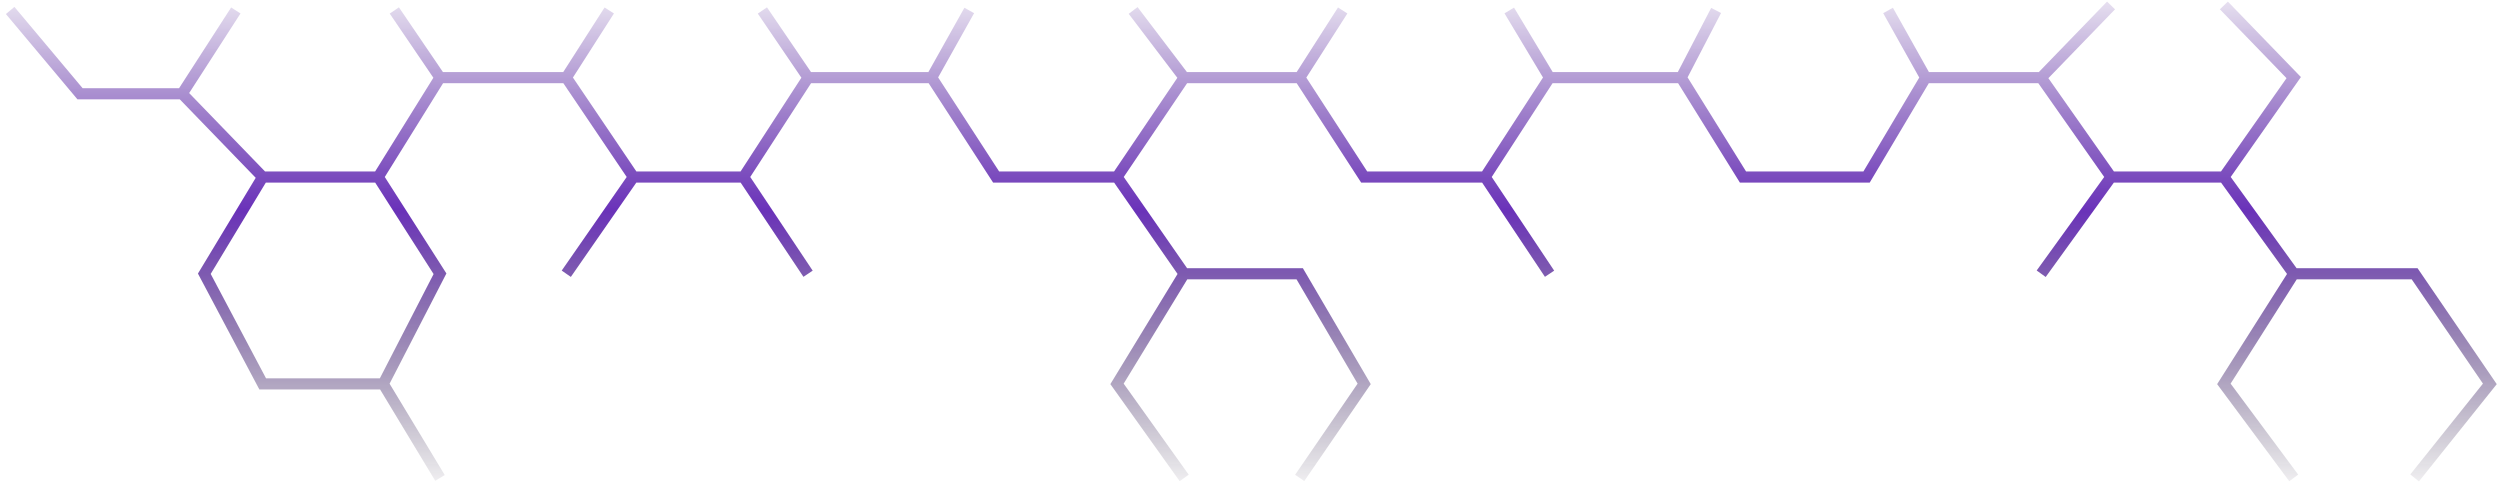 <svg width="225" height="44" viewBox="0 0 225 44" fill="none" xmlns="http://www.w3.org/2000/svg">
<path d="M189.993 0.49L183.707 6.986M183.707 6.986L189.993 15.932M183.707 6.986H173.31M189.993 15.932H200.149M189.993 15.932L183.707 24.637M200.149 15.932L206.435 6.986L200.149 0.49M200.149 15.932L206.435 24.637M173.31 6.986L167.991 15.932H156.868L151.307 6.986M173.31 6.986L169.925 0.941M151.307 6.986H139.46M151.307 6.986L154.45 0.941M139.46 6.986L133.657 15.932M139.46 6.986L135.833 0.941M133.657 15.932H122.776L116.973 6.986M133.657 15.932L139.46 24.637M116.973 6.986H106.576M116.973 6.986L120.842 0.941M106.576 6.986L100.531 15.932M106.576 6.986L101.982 0.941M100.531 15.932H89.651L83.848 6.986M100.531 15.932L106.576 24.637M83.848 6.986H72.726M83.848 6.986L87.233 0.941M72.726 6.986L66.923 15.932M72.726 6.986L68.615 0.941M66.923 15.932H57.009M66.923 15.932L72.726 24.637M57.009 15.932L50.965 6.986M57.009 15.932L50.965 24.637M50.965 6.986H39.6M50.965 6.986L54.833 0.941M39.6 6.986L34.039 15.932M39.6 6.986L35.49 0.941M34.039 15.932H23.642M34.039 15.932L39.6 24.637L34.49 34.55M23.642 15.932L16.389 8.437M23.642 15.932L18.389 24.637L23.642 34.55H34.49M16.389 8.437H7.201L0.914 0.941M16.389 8.437L21.224 0.941M206.435 24.637L200.149 34.55L206.435 43.013M206.435 24.637H217.316L224.086 34.55L217.316 43.013M34.49 34.55L39.6 43.013M106.576 24.637L100.531 34.55L106.576 43.013M106.576 24.637H116.973L122.776 34.55L116.973 43.013" stroke="url(#paint0_linear_2_289)"/>
<defs>
<linearGradient id="paint0_linear_2_289" x1="112.5" y1="-2.957" x2="112.5" y2="45.273" gradientUnits="userSpaceOnUse">
<stop stop-color="#4D1E8F" stop-opacity="0"/>
<stop offset="0.453" stop-color="#6A32B9"/>
<stop offset="1" stop-color="#20172E" stop-opacity="0"/>
</linearGradient>
</defs>
</svg>
